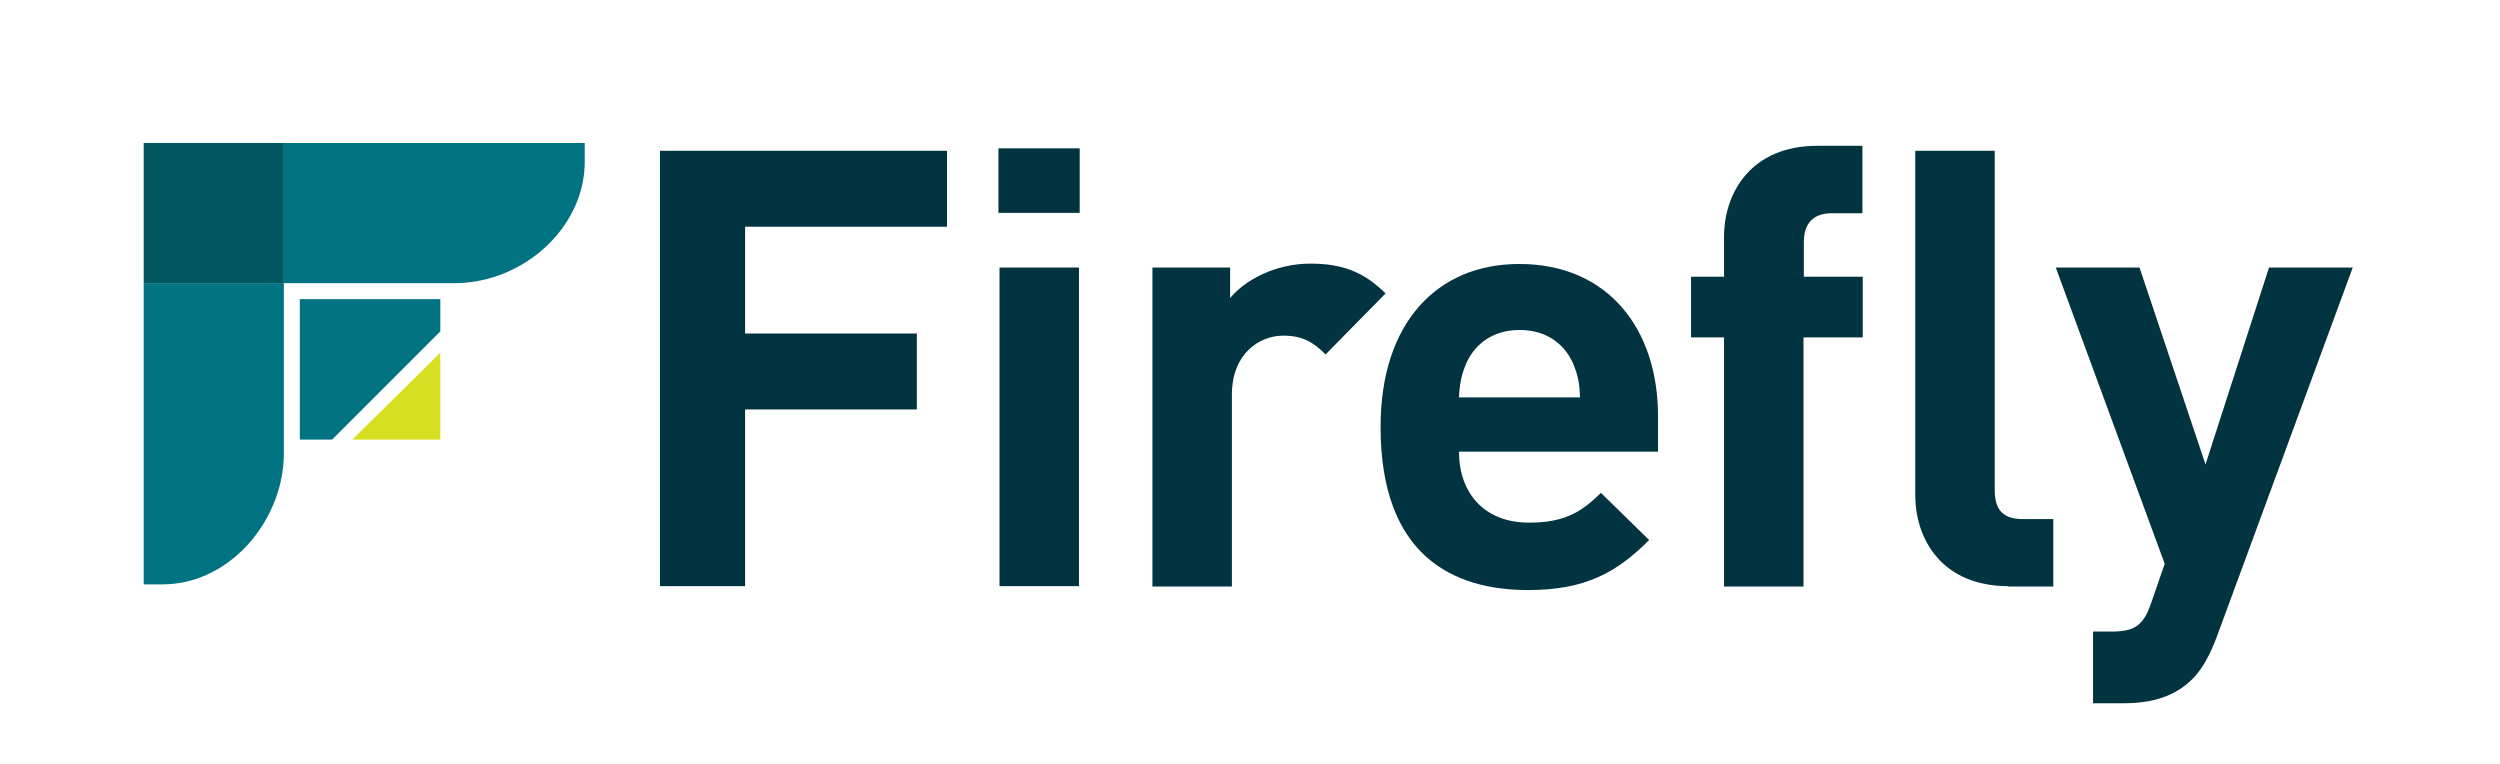 <?xml version="1.0" encoding="utf-8"?>
<!-- Generator: Adobe Illustrator 22.1.0, SVG Export Plug-In . SVG Version: 6.00 Build 0)  -->
<svg version="1.1" id="Layer_1" xmlns="http://www.w3.org/2000/svg" xmlns:xlink="http://www.w3.org/1999/xlink" x="0px" y="0px"
	 viewBox="0 0 704.6 215.3" style="enable-background:new 0 0 704.6 215.3;" xml:space="preserve">
<style type="text/css">
	.st0{fill:#013440;}
	.st1{fill:#007383;}
	.st2{fill:#D7DF23;}
	.st3{fill:#00575E;}
</style>
<g>
	<g>
		<g>
			<path class="st0" d="M210,63.8V94h48.4v21.4H210v49.8h-24V42.5h80.9v21.4H210z"/>
			<path class="st0" d="M281.4,60V41.8h22.9V60H281.4z M281.7,165.2V75.4h22.4v89.8H281.7z"/>
			<path class="st0" d="M373.6,99.9c-3.4-3.4-6.4-5.3-11.9-5.3c-6.9,0-14.5,5.2-14.5,16.6v54.1h-22.4V75.4h21.9V84
				c4.3-5.2,12.9-9.7,22.6-9.7c8.8,0,15,2.2,21.2,8.4L373.6,99.9z"/>
			<path class="st0" d="M411.2,127.3c0,11.6,7.1,20,19.7,20c9.8,0,14.7-2.8,20.3-8.4l13.6,13.3c-9.1,9.1-17.9,14.1-34.1,14.1
				c-21.2,0-41.6-9.7-41.6-46c0-29.3,15.9-45.9,39.1-45.9c25,0,39.1,18.3,39.1,42.9v10H411.2z M443.3,102.3c-2.4-5.3-7.4-9.3-15-9.3
				c-7.6,0-12.6,4-15,9.3c-1.4,3.3-1.9,5.7-2.1,9.7h34.1C445.2,108,444.7,105.6,443.3,102.3z"/>
			<path class="st0" d="M508.3,95.1v70.2h-22.4V95.1h-9.3V78h9.3V66.8c0-12.8,7.9-25.7,26.2-25.7h12.8v19h-8.6
				c-5.3,0-7.9,2.9-7.9,8.1V78h16.6v17.1H508.3z M566,165.2c-18.4,0-26.2-12.9-26.2-25.7V42.5h22.4v95.7c0,5.3,2.2,8.1,7.9,8.1h8.6
				v19H566z"/>
			<path class="st0" d="M624.7,179.7c-1.9,5-4,8.8-6.7,11.6c-5.2,5.2-11.9,6.9-19.3,6.9h-8.8V178h5.2c6.4,0,9-1.6,11.2-8.1l3.8-11
				l-30.7-83.5H603l18.6,55.5l17.9-55.5h23.6L624.7,179.7z"/>
		</g>
	</g>
	<g>
		<g>
			<path class="st1" d="M40.5,164.7c0,0,4,0,5.3,0c8.7,0,16.6-3.8,22.6-9.7c7.1-7,11.6-17,11.6-27.2v-48H40.5V164.7z"/>
			<path class="st1" d="M80,40.3v39.5h48.2c11.8,0,23.2-6,30-15.1c4.1-5.5,6.6-12,6.6-19.1c0-1.3,0-5.3,0-5.3H80z"/>
		</g>
		<g>
			<polygon class="st1" points="93.6,123.9 84.5,123.9 84.5,84.3 124.1,84.3 124.1,93.4 			"/>
		</g>
	</g>
	<polygon class="st2" points="124.1,123.9 99.3,123.9 124.1,99.4 	"/>
</g>
<rect x="40.5" y="40.3" class="st3" width="39.5" height="39.5"/>
</svg>

